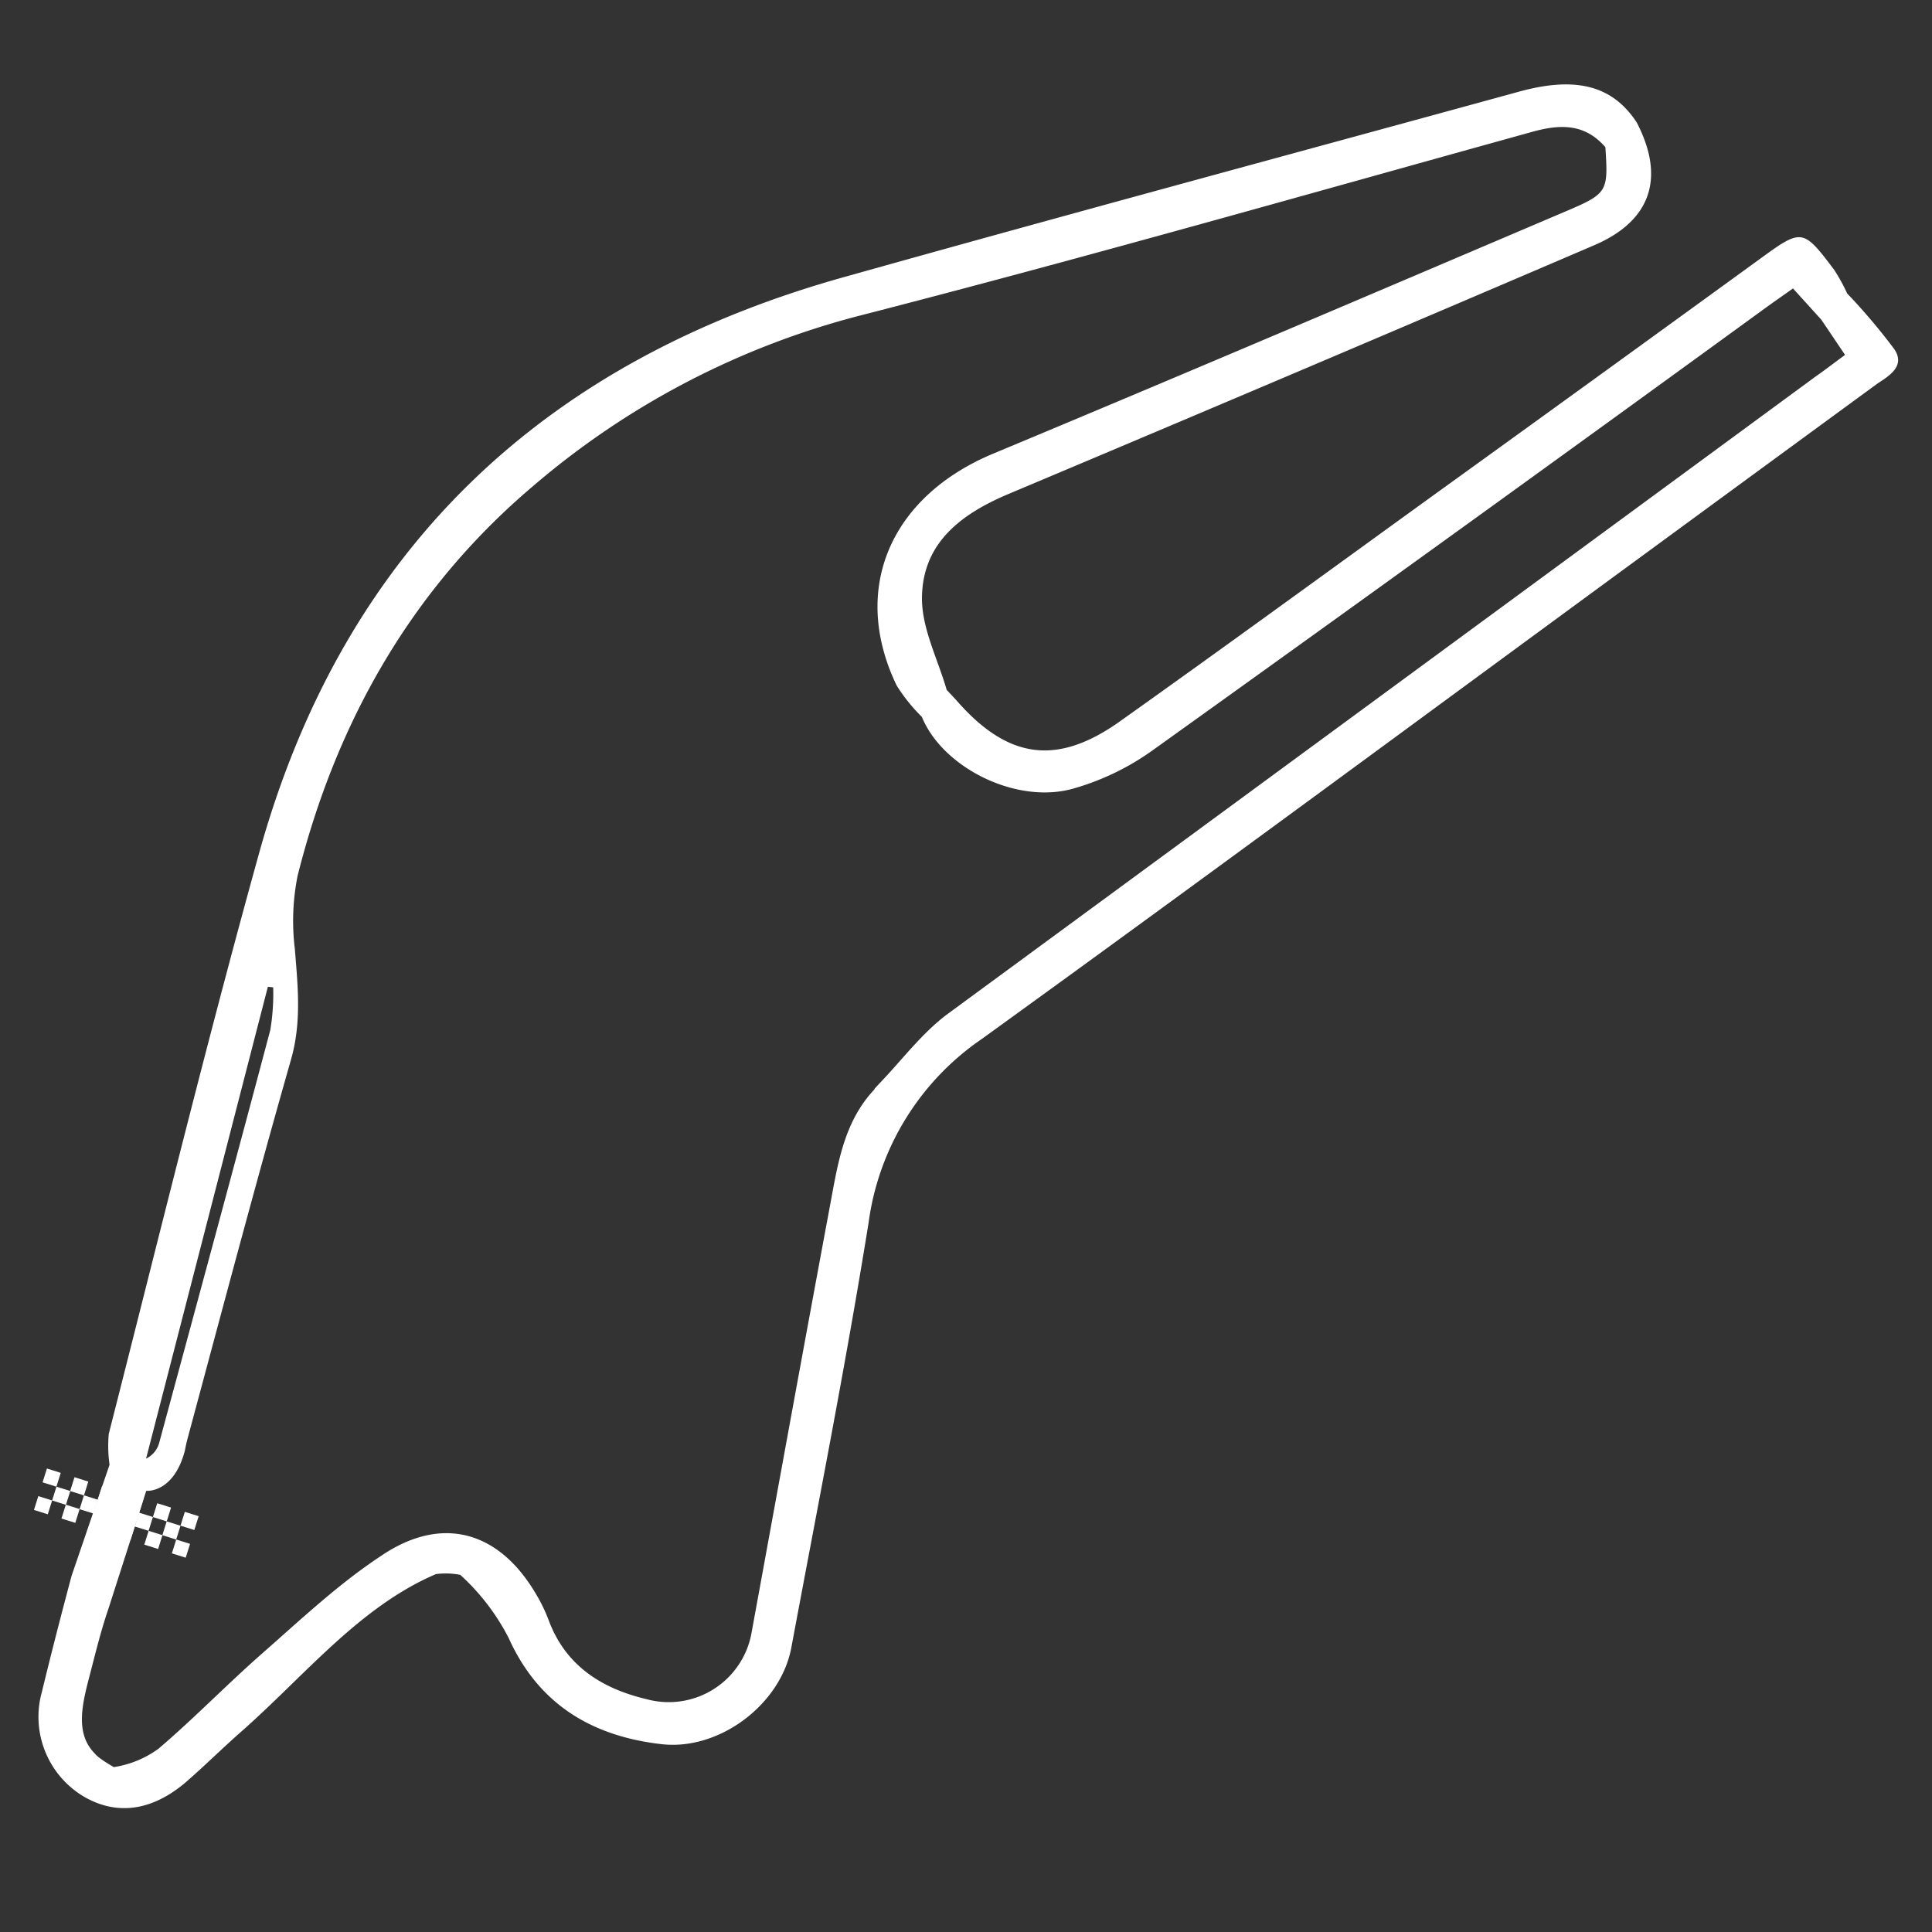 <svg id="Layer_1" data-name="Layer 1" xmlns="http://www.w3.org/2000/svg" viewBox="0 0 200 200"><rect x="0" y="0" width="200" height="200" fill="#333333" stroke="none"/><title>Circuits</title><path d="M196.1,36.15a62.74,62.74,0,0,0-4.88-5.77h0a19.27,19.27,0,0,0-1.35-2.45c-3.22-4.28-3.35-4.28-7.61-1.18Q165.4,39,148.54,51.16c-10.86,7.85-21.68,15.75-32.6,23.51-6.49,4.62-11.54,3.91-16.78-2-.38-.43-.77-.84-1.16-1.25-.9-3.14-2.54-6.27-2.56-9.42,0-5.75,4-8.78,9-10.88Q134.76,38.36,165,25.4c6-2.56,7.37-7.08,4.43-12.73-2.5-3.81-6.28-4.8-12.15-3.19-23.34,6.4-46.7,12.69-70,19.23C56.15,37.43,35.51,57,26.81,88.36c-5.53,19.93-10.43,40-15.55,60.07a13.89,13.89,0,0,0,.08,3.2l-3.93,11.5c-1.07,4-2.1,8-3.07,12A9.6,9.6,0,0,0,8.71,186c3.46,2,7.15,1.45,10.69-1.65,1.86-1.63,3.62-3.37,5.47-5,6.66-5.85,12.31-13,20.26-16.4a7.82,7.82,0,0,1,2.52.08,23.08,23.08,0,0,1,5,6.52c3.11,6.91,8.65,10.17,15.78,11,6,.72,12.39-4.09,13.49-10,2.73-14.65,5.63-29.27,8-44a27.45,27.45,0,0,1,11.72-19c23.19-16.76,46.2-33.77,69.28-50.68q11.73-8.6,23.47-17.19C195.6,38.89,197.26,37.88,196.1,36.15Zm-168.37,66,.55.06a22.67,22.67,0,0,1-.3,4.42c-3.77,14.22-7.63,28.42-11.47,42.62A2.58,2.58,0,0,1,15.12,151ZM187.92,39Q143,72,98.05,105c-2.67,2-4.72,4.79-7.06,7.21h0l-.46.5h0l0,.05-.27.3h0c-3,3.38-3.58,7.72-4.37,11.92-2.75,14.74-5.43,29.51-8.13,44.26a8.71,8.71,0,0,1-10.82,6.66c-4.65-1.1-8.42-3.47-10.17-8.25a16.42,16.42,0,0,0-1.24-2.56c-3.84-6.61-9.79-8.32-16.12-4C35,164,31.1,167.69,27.1,171.2c-3.64,3.2-7,6.68-10.71,9.84a10.54,10.54,0,0,1-4.61,1.89c-1.73-1-1.94-1.38-1.94-1.38-2-2-1.42-4.81-.62-7.87.63-2.4,1.2-4.8,2-7.13l3.92-12.22s2.82.29,4-4.16c.07-.39.15-.77.25-1.15,3.53-13.11,7-26.24,10.72-39.28,1.13-3.92.72-7.65.41-11.52a23.78,23.78,0,0,1,.29-7.57c4-15.92,11.81-29.69,24.36-40.32A84.3,84.3,0,0,1,88.9,32.7c23.34-6,46.54-12.63,69.78-19.07,2.9-.8,5.41-.82,7.51,1.61.29,4.58.26,4.78-4.06,6.62-19.75,8.41-39.5,16.84-59.31,25.1-10.63,4.43-14.81,14-10,24a17.9,17.9,0,0,0,2.61,3.25c2.15,5.26,9.77,9.09,15.66,7.43a26.57,26.57,0,0,0,8.12-3.89q31.95-22.88,63.73-46c.83-.6,1.68-1.19,2.67-1.89l2.93,3.23,1.37-1.36-1.37,1.36L191,36.74C189.86,37.57,188.9,38.32,187.92,39Z" fill="#fff"/><rect x="3.7" y="155.07" width="1.5" height="1.5" transform="translate(-145.52 113.31) rotate(-72.54)" fill="#fff"/><rect x="5.58" y="154.09" width="1.5" height="1.5" transform="translate(-143.27 114.42) rotate(-72.54)" fill="#fff"/><rect x="4.6" y="152.21" width="1.5" height="1.5" transform="translate(-142.17 112.17) rotate(-72.54)" fill="#fff"/><rect x="6.56" y="155.96" width="1.5" height="1.5" transform="translate(-144.38 116.66) rotate(-72.54)" fill="#fff"/><rect x="8.43" y="154.98" width="1.5" height="1.5" transform="translate(-142.13 117.77) rotate(-72.54)" fill="#fff"/><rect x="9.86" y="155.43" width="1.5" height="1.5" transform="translate(-141.56 119.44) rotate(-72.54)" fill="#fff"/><rect x="12.72" y="156.33" width="1.5" height="1.5" transform="translate(-140.42 122.8) rotate(-72.54)" fill="#fff"/><rect x="11.74" y="154.45" width="1.5" height="1.5" transform="translate(47.14 3.4) rotate(17.46)" fill="#fff"/><rect x="10.84" y="157.31" width="1.5" height="1.5" transform="matrix(0.95, 0.3, -0.3, 0.95, 47.95, 3.8)" fill="#fff"/><rect x="7.45" y="153.11" width="1.5" height="1.5" transform="translate(-141.03 115.52) rotate(-72.54)" fill="#fff"/><rect x="9.41" y="156.86" width="1.5" height="1.5" transform="translate(-143.24 120.02) rotate(-72.54)" fill="#fff"/><rect x="11.29" y="155.88" width="1.5" height="1.5" transform="translate(-140.99 121.12) rotate(-72.54)" fill="#fff"/><rect x="10.31" y="154.01" width="1.5" height="1.5" transform="translate(-139.88 118.87) rotate(-72.54)" fill="#fff"/><rect x="12.27" y="157.76" width="1.5" height="1.5" transform="translate(-142.1 123.37) rotate(-72.54)" fill="#fff"/><rect x="14.14" y="156.78" width="1.5" height="1.5" transform="translate(-139.85 124.47) rotate(-72.54)" fill="#fff"/><rect x="13.17" y="154.9" width="1.5" height="1.5" transform="translate(-138.74 122.23) rotate(-72.54)" fill="#fff"/><rect x="15.12" y="158.66" width="1.5" height="1.5" transform="translate(-140.95 126.72) rotate(-72.54)" fill="#fff"/><rect x="17" y="157.68" width="1.5" height="1.5" transform="translate(-138.71 127.83) rotate(-72.54)" fill="#fff"/><rect x="16.02" y="155.8" width="1.5" height="1.5" transform="translate(-137.6 125.58) rotate(-72.54)" fill="#fff"/><rect x="17.98" y="159.56" width="1.5" height="1.5" transform="translate(-139.81 130.08) rotate(-72.54)" fill="#fff"/><rect x="18.88" y="156.7" width="1.5" height="1.5" transform="translate(-136.46 128.93) rotate(-72.54)" fill="#fff"/></svg>